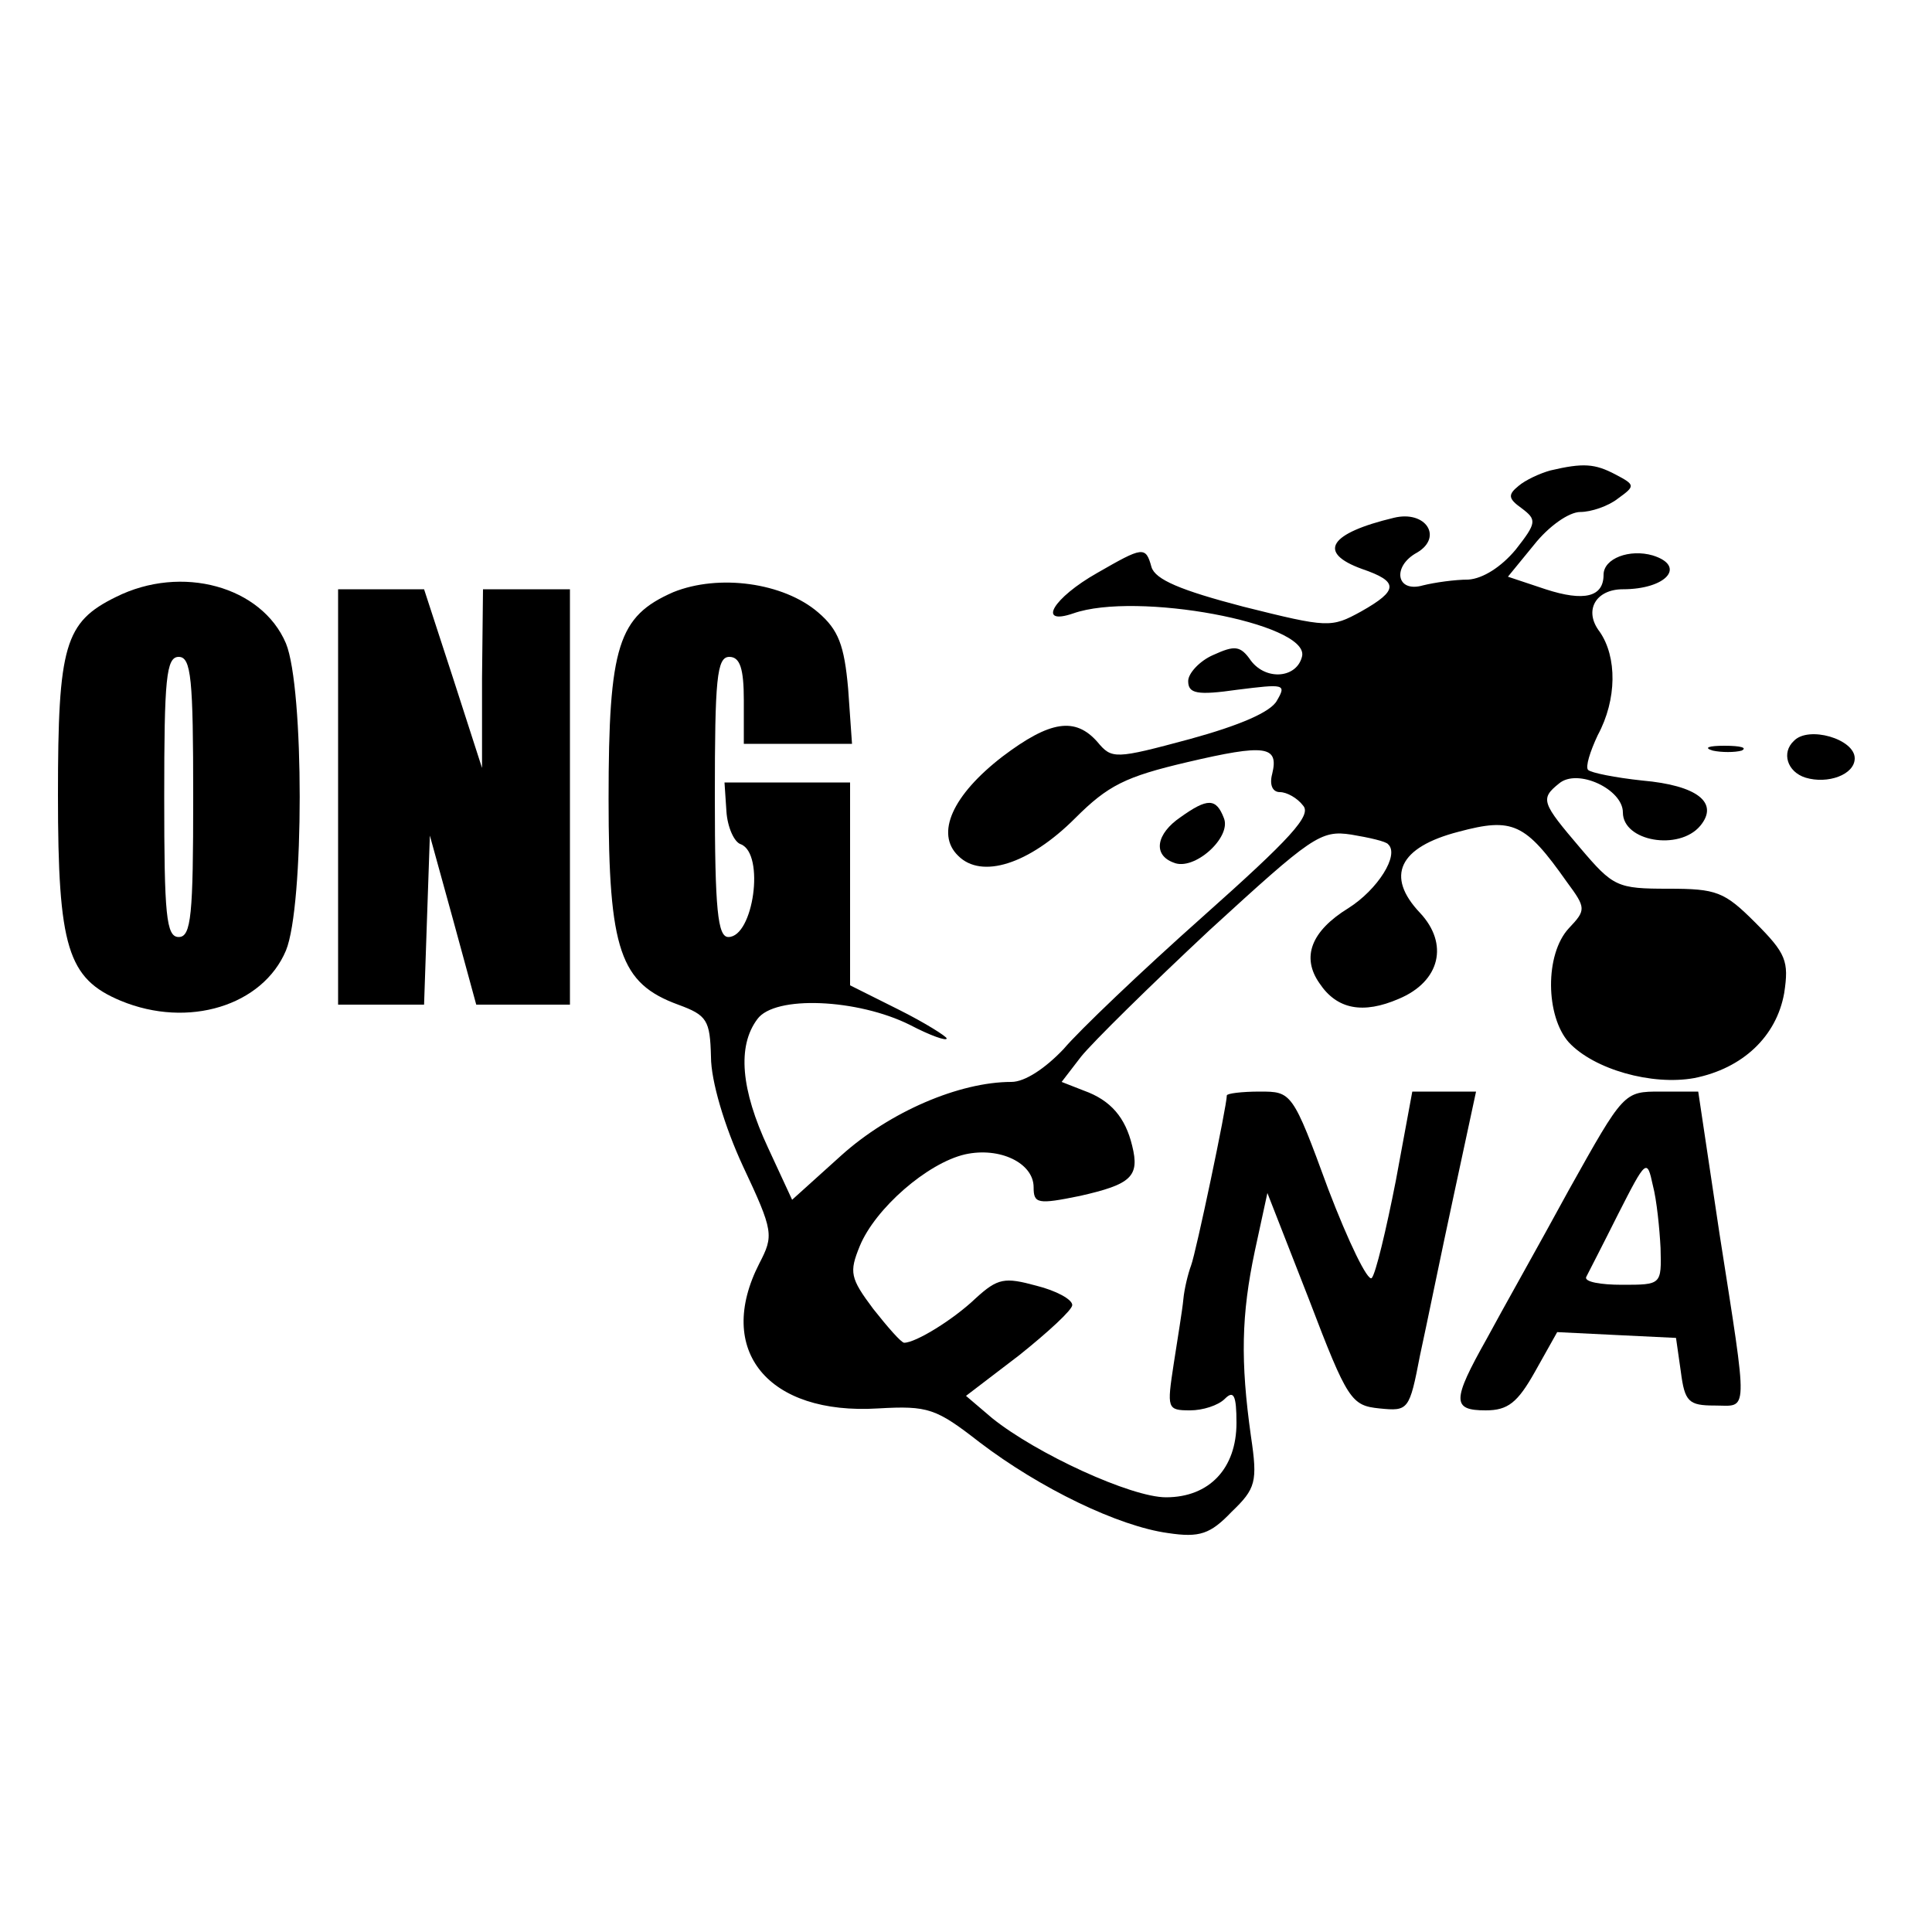 <?xml version="1.0" standalone="no"?>
<!DOCTYPE svg PUBLIC "-//W3C//DTD SVG 20010904//EN"
 "http://www.w3.org/TR/2001/REC-SVG-20010904/DTD/svg10.dtd">
<svg version="1.0" xmlns="http://www.w3.org/2000/svg"
 width="200pt" height="200pt" viewBox="0 0 200 200"
 preserveAspectRatio="xMidYMid meet">
<g transform="translate(0,200) scale(0.1,-0.1)"
fill="#000000" stroke="none">
<path d="M1605 1513 c-11 -3 -26 -10 -33 -16 -11 -9 -11 -13 3 -23 16 -12 16
-15 -6 -43 -15 -18 -34 -30 -49 -31 -14 0 -35 -3 -47 -6 -28 -8 -32 20 -6 34
27 16 9 44 -24 36 -67 -16 -80 -36 -33 -53 38 -13 38 -22 -1 -44 -31 -17 -34
-17 -122 5 -65 17 -91 28 -95 41 -6 22 -9 21 -56 -6 -46 -26 -63 -55 -25 -42
65 23 243 -10 237 -44 -5 -23 -37 -26 -53 -5 -11 16 -17 16 -39 6 -14 -6 -26
-19 -26 -27 0 -13 9 -15 51 -9 48 6 51 6 41 -11 -6 -12 -39 -26 -90 -40 -78
-21 -81 -21 -96 -3 -23 26 -49 22 -98 -15 -52 -40 -70 -80 -46 -103 24 -24 73
-9 121 39 34 34 52 43 116 58 81 19 95 17 88 -12 -3 -11 0 -19 8 -19 7 0 18
-6 24 -14 9 -10 -13 -34 -104 -115 -63 -56 -128 -118 -144 -137 -19 -20 -40
-34 -54 -34 -54 0 -126 -31 -176 -76 l-51 -46 -25 54 c-28 60 -32 105 -11 133
18 25 104 21 158 -6 21 -11 38 -17 38 -14 0 2 -22 16 -50 30 l-50 25 0 105 0
105 -65 0 -65 0 2 -30 c1 -16 8 -32 15 -34 25 -10 13 -96 -13 -96 -11 0 -14
28 -14 145 0 122 2 145 15 145 11 0 15 -12 15 -45 l0 -45 56 0 56 0 -4 57 c-4
45 -10 61 -31 79 -36 31 -103 40 -150 21 -57 -25 -67 -55 -67 -214 0 -157 12
-191 72 -213 30 -11 33 -16 34 -54 0 -25 14 -72 33 -113 32 -68 32 -72 17
-101 -46 -90 9 -157 123 -150 52 3 60 0 105 -35 63 -48 144 -87 195 -94 33 -5
44 -1 66 22 25 24 27 31 20 78 -11 78 -10 126 4 192 l13 60 43 -110 c40 -105
44 -110 73 -113 30 -3 31 -2 42 55 7 32 22 106 35 166 l23 107 -33 0 -33 0
-17 -92 c-10 -51 -21 -97 -25 -101 -4 -4 -24 37 -45 92 -37 101 -38 101 -71
101 -19 0 -34 -2 -34 -4 0 -11 -32 -163 -37 -176 -3 -8 -7 -24 -8 -35 -1 -11
-6 -41 -10 -67 -7 -46 -7 -48 17 -48 13 0 29 5 36 12 9 9 12 4 12 -25 0 -47
-28 -77 -73 -77 -36 0 -134 45 -180 82 l-27 23 55 42 c30 24 55 47 55 52 0 6
-17 15 -37 20 -33 9 -40 8 -63 -13 -23 -22 -62 -46 -74 -46 -3 0 -17 16 -32
35 -24 32 -25 38 -14 65 16 39 70 86 109 95 36 8 71 -9 71 -34 0 -17 4 -18 48
-9 53 12 62 20 54 52 -7 29 -22 47 -50 57 l-23 9 20 26 c12 15 72 74 133 131
106 97 115 104 147 99 18 -3 36 -7 38 -10 12 -11 -11 -47 -41 -66 -39 -24 -49
-51 -30 -78 18 -27 45 -32 82 -16 43 18 52 57 22 89 -36 38 -22 68 40 84 56
15 69 9 112 -52 20 -27 20 -29 2 -48 -25 -27 -24 -91 0 -118 26 -28 86 -45
130 -37 50 10 85 43 93 88 5 33 2 41 -30 73 -32 32 -40 35 -90 35 -53 0 -57 2
-91 42 -40 47 -42 51 -22 67 19 16 66 -6 66 -30 0 -30 58 -40 80 -14 20 24 -3
42 -60 47 -28 3 -53 8 -56 11 -3 3 2 19 10 36 20 37 20 81 2 107 -17 22 -4 44
24 44 45 0 66 24 31 35 -24 7 -51 -3 -51 -20 0 -23 -20 -28 -60 -15 l-39 13
27 33 c15 19 36 34 48 34 11 0 29 6 39 14 18 13 18 14 -3 25 -21 11 -33 12
-67 4z"/>
<path d="M120 1382 c-53 -26 -60 -50 -60 -205 0 -158 10 -190 65 -213 70 -29
147 -5 171 52 19 46 19 272 0 318 -25 59 -108 82 -176 48z m80 -207 c0 -122
-2 -145 -15 -145 -13 0 -15 23 -15 145 0 122 2 145 15 145 13 0 15 -23 15
-145z"/>
<path d="M350 1175 l0 -215 45 0 44 0 3 88 3 87 24 -87 24 -88 48 0 49 0 0
215 0 215 -45 0 -45 0 -1 -92 0 -93 -30 93 -30 92 -44 0 -45 0 0 -215z"/>
<path d="M1857 1233 c-13 -12 -7 -32 12 -38 23 -7 51 3 51 20 0 20 -48 34 -63
18z"/>
<path d="M1773 1223 c9 -2 23 -2 30 0 6 3 -1 5 -18 5 -16 0 -22 -2 -12 -5z"/>
<path d="M1222 1154 c-25 -17 -29 -39 -7 -47 21 -9 60 26 52 46 -8 21 -17 21
-45 1z"/>
<path d="M1624 768 c-31 -57 -70 -126 -85 -154 -36 -64 -36 -74 -1 -74 23 0
33 8 51 40 l23 41 61 -3 62 -3 5 -35 c4 -31 8 -35 35 -35 35 0 35 -14 5 178
l-22 147 -39 0 c-38 0 -38 0 -95 -102z m95 -60 c1 -38 1 -38 -40 -38 -22 0
-39 3 -37 8 2 4 17 33 33 65 29 57 30 58 36 30 4 -15 7 -45 8 -65z"/>
</g>
</svg>
